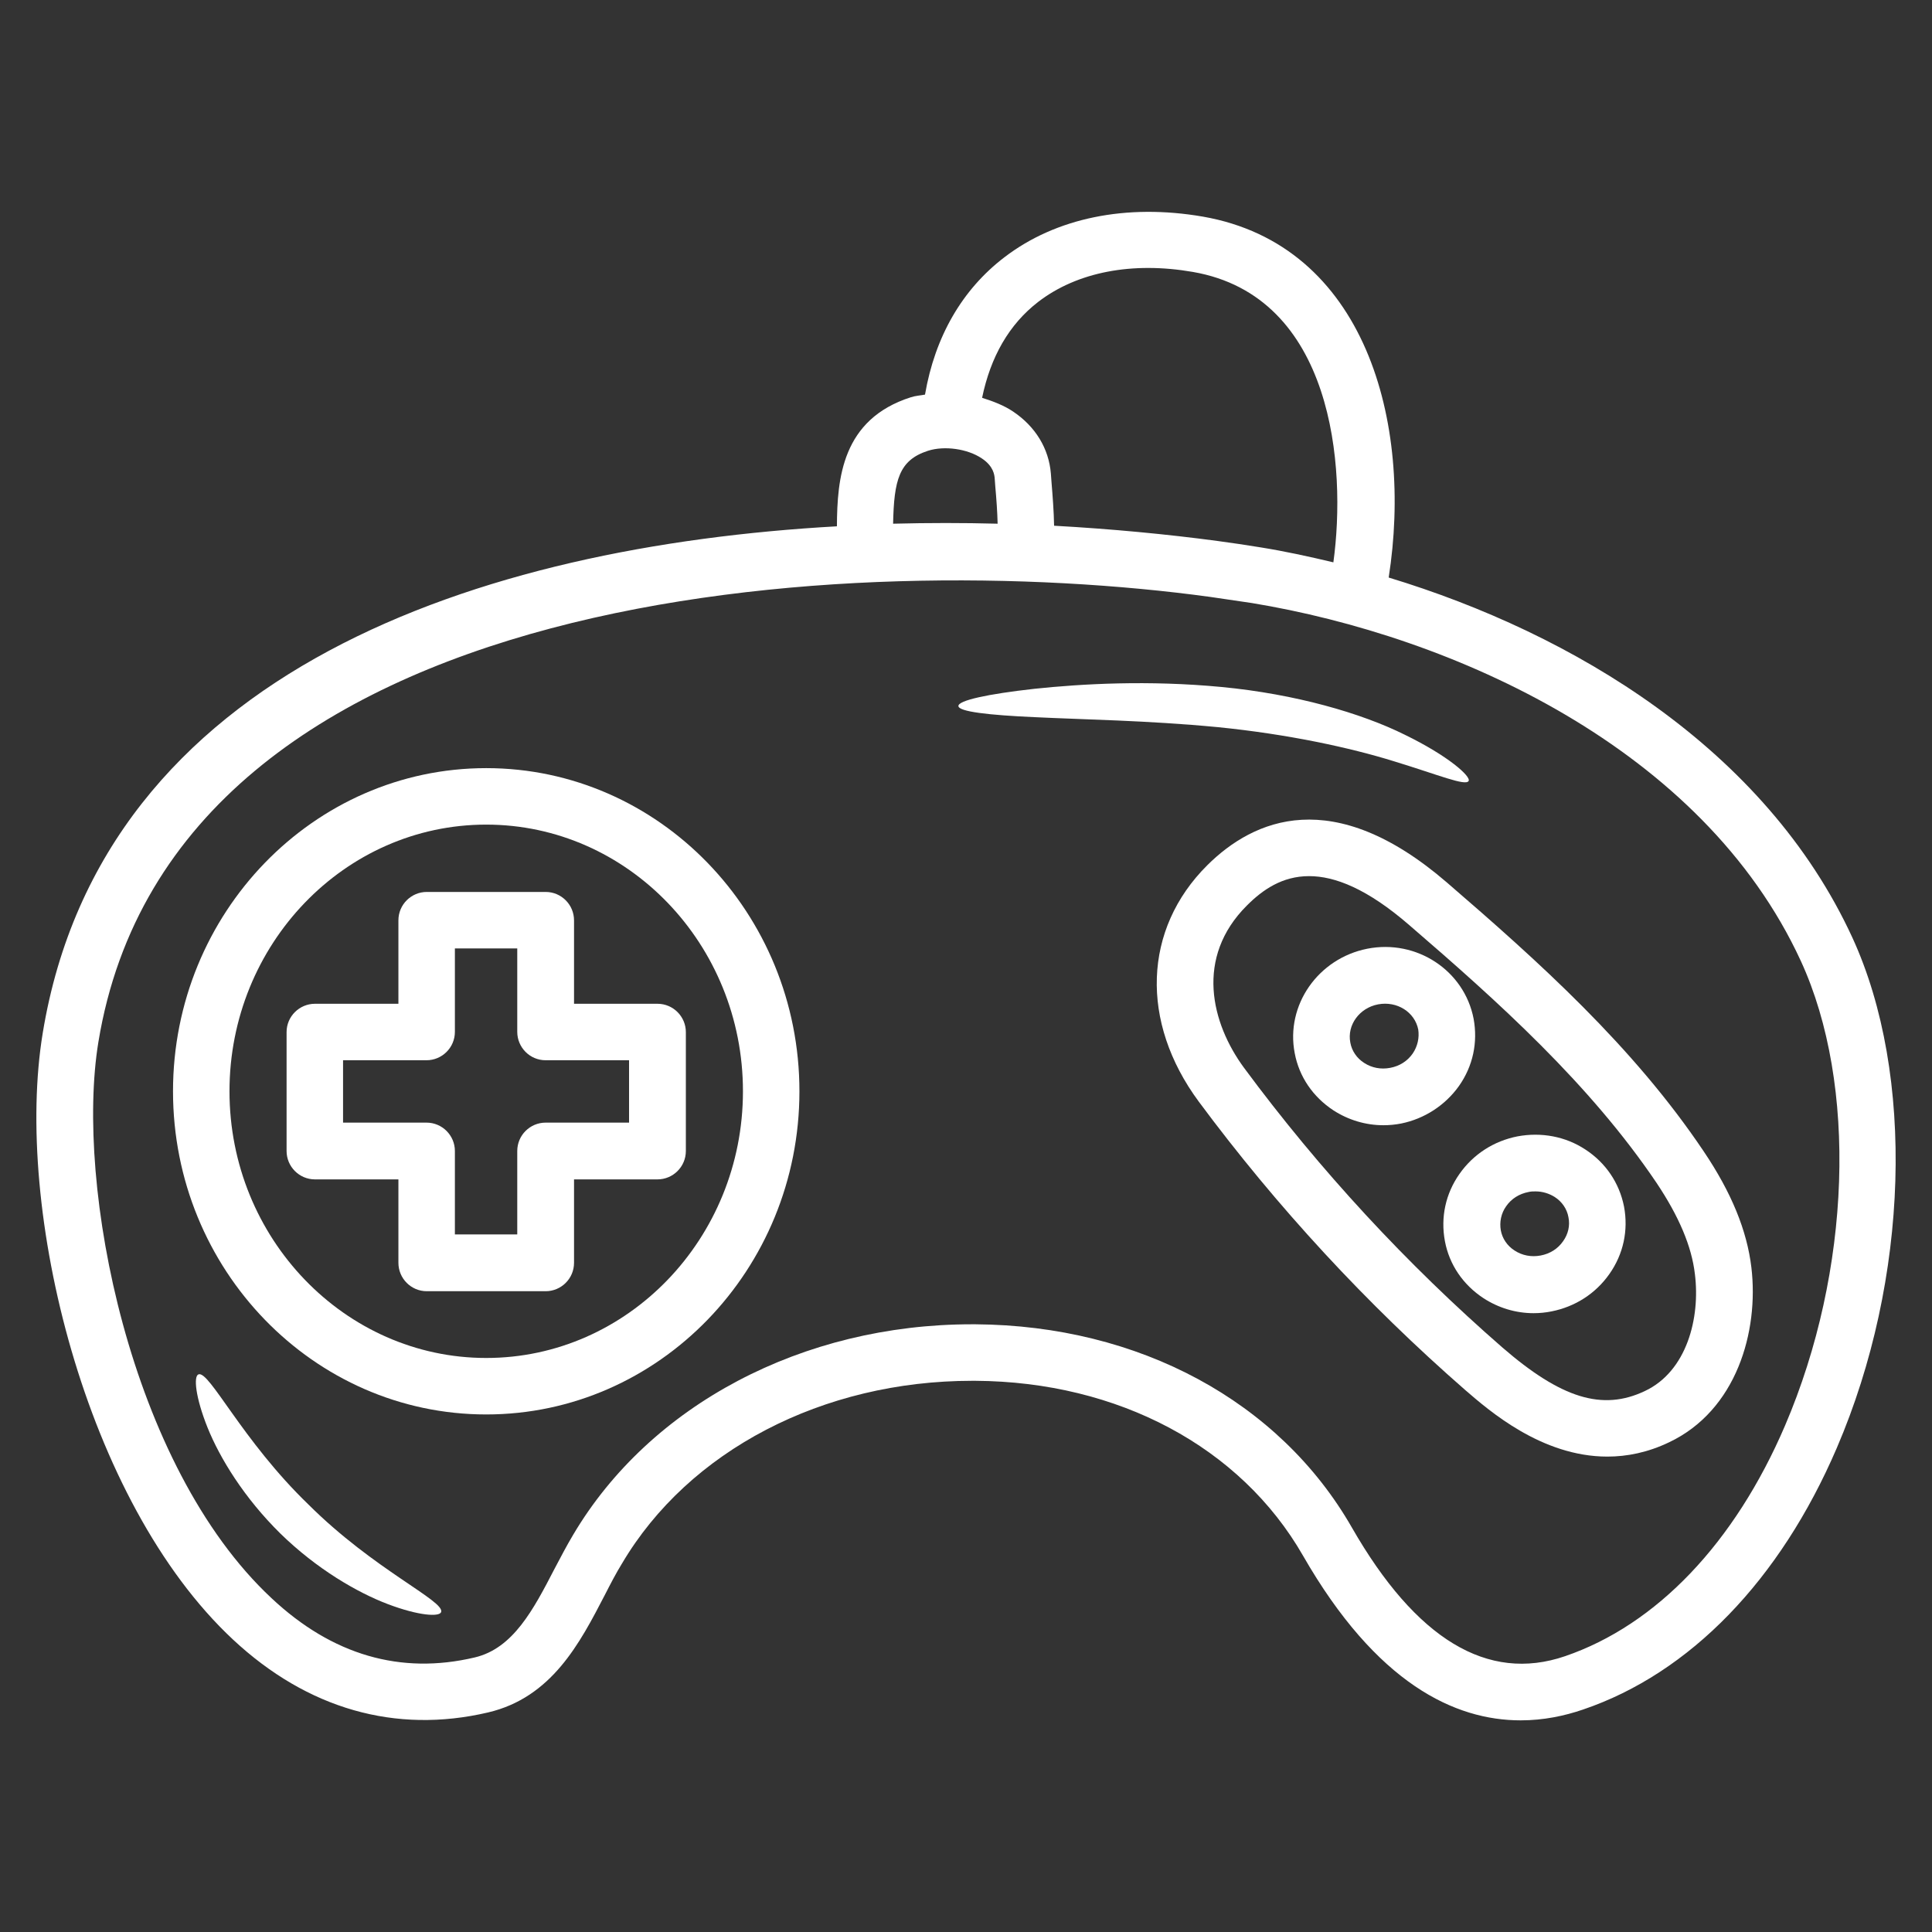 <svg width="60" height="60" viewBox="0 0 60 60" fill="none" xmlns="http://www.w3.org/2000/svg">
<rect x="0" y="0" width="60" height="60" fill="#333333" stroke="none"/>
<path d="M57.527 29.118C54.827 23.255 48.855 19.673 43.127 17.936C43.882 13.118 42.409 7.609 37.355 6.727C34.982 6.318 32.791 6.764 31.191 7.991C29.882 8.991 29.036 10.454 28.727 12.255C28.582 12.282 28.427 12.291 28.291 12.336C26.145 13.018 26 14.864 25.991 16.345C14.945 16.964 3.182 20.791 1.327 32.082C0.427 37.545 2.636 46.627 7.236 50.918C9.545 53.073 12.282 53.855 15.155 53.182C17.136 52.718 18.009 51.027 18.782 49.536C18.954 49.2 19.127 48.864 19.318 48.554C21.391 45.045 25.555 42.882 30.191 42.882H30.291C34.727 42.909 38.527 44.936 40.464 48.309C42.755 52.3 45.191 53.427 47.227 53.427C47.927 53.427 48.582 53.291 49.164 53.091C52.482 51.964 55.282 49.073 57.045 44.964C59.291 39.736 59.482 33.373 57.527 29.118ZM32.245 9.373C33.455 8.445 35.164 8.118 37.045 8.445C41.409 9.2 41.818 14.491 41.409 17.464C40.645 17.282 39.891 17.118 39.154 17C38.718 16.927 38.273 16.864 37.809 16.8C36.245 16.591 34.536 16.427 32.736 16.327C32.727 15.864 32.691 15.409 32.654 14.954L32.636 14.709C32.573 13.927 32.154 13.245 31.464 12.782C31.182 12.591 30.846 12.464 30.5 12.354C30.764 11.082 31.336 10.073 32.245 9.373ZM28.818 14C29.327 13.836 30.046 13.936 30.491 14.236C30.864 14.482 30.882 14.764 30.891 14.854L30.909 15.1C30.945 15.5 30.973 15.891 30.982 16.264C29.918 16.236 28.836 16.236 27.736 16.264C27.764 14.909 27.918 14.291 28.818 14ZM55.436 44.273C53.873 47.918 51.446 50.464 48.6 51.436C46.2 52.255 43.973 50.909 41.982 47.436C39.736 43.518 35.373 41.164 30.3 41.127C30.264 41.127 30.227 41.127 30.182 41.127C24.927 41.127 20.191 43.627 17.8 47.664C17.6 48 17.409 48.364 17.218 48.727C16.564 49.991 15.936 51.191 14.745 51.473C12.445 52.018 10.318 51.4 8.436 49.636C4.018 45.518 2.327 36.8 3.055 32.364C5.409 18.027 26.664 17.045 37.573 18.536C38.018 18.6 38.455 18.664 38.873 18.727C45.118 19.755 52.873 23.218 55.927 29.845C57.691 33.682 57.491 39.473 55.436 44.273Z" fill="white"/>
<path d="M15.1 23.855C9.736 23.855 5.373 28.355 5.373 33.891C5.373 39.427 9.736 43.927 15.1 43.927C20.464 43.927 24.827 39.427 24.827 33.891C24.827 28.355 20.464 23.855 15.1 23.855ZM15.1 42.173C10.709 42.173 7.127 38.455 7.127 33.891C7.127 29.327 10.7 25.609 15.1 25.609C19.5 25.609 23.073 29.327 23.073 33.891C23.073 38.455 19.5 42.173 15.1 42.173Z" fill="white"/>
<path d="M52.909 35.755C50.718 32.491 47.764 29.845 44.927 27.4C41.4 24.364 38.936 25.436 37.491 26.873C35.5 28.855 35.4 31.736 37.227 34.209C39.655 37.482 42.436 40.491 45.509 43.173C46.236 43.8 47.873 45.236 49.918 45.236C50.527 45.236 51.173 45.109 51.836 44.791C53.927 43.8 54.627 41.355 54.391 39.364C54.255 38.218 53.773 37.036 52.909 35.755ZM51.082 43.2C49.764 43.827 48.482 43.427 46.655 41.845C43.682 39.255 40.982 36.336 38.636 33.164C37.618 31.782 37.1 29.736 38.727 28.118C39.209 27.636 39.818 27.209 40.655 27.209C41.455 27.209 42.464 27.6 43.773 28.736C46.518 31.1 49.373 33.664 51.446 36.736C52.145 37.782 52.536 38.709 52.636 39.564C52.809 40.936 52.382 42.591 51.082 43.2Z" fill="white"/>
<path d="M43.3 23.645C44.673 24.064 45.509 24.418 45.609 24.255C45.691 24.118 44.991 23.482 43.627 22.818C42.273 22.145 40.227 21.555 37.946 21.336C35.664 21.118 33.6 21.236 32.127 21.391C30.655 21.555 29.755 21.755 29.764 21.927C29.773 22.1 30.691 22.209 32.155 22.273C33.618 22.346 35.636 22.373 37.818 22.582C40 22.8 41.927 23.218 43.3 23.645Z" fill="white"/>
<path d="M49.236 35.7C48.618 35.291 47.864 35.154 47.127 35.291C46.391 35.436 45.755 35.845 45.327 36.455C44.891 37.073 44.736 37.809 44.873 38.545C45.009 39.273 45.436 39.9 46.073 40.318C46.536 40.618 47.073 40.782 47.627 40.782C47.809 40.782 48 40.764 48.182 40.727C48.918 40.582 49.555 40.173 49.982 39.564C50.418 38.945 50.573 38.209 50.436 37.473C50.291 36.736 49.864 36.109 49.236 35.7ZM48.545 38.545C48.382 38.782 48.136 38.936 47.846 38.991C47.555 39.045 47.273 38.991 47.036 38.836C46.809 38.691 46.655 38.464 46.609 38.209C46.564 37.955 46.618 37.682 46.773 37.464C46.936 37.227 47.182 37.073 47.473 37.018C47.545 37 47.618 37 47.691 37C47.9 37 48.109 37.064 48.282 37.173C48.509 37.318 48.664 37.545 48.709 37.8C48.764 38.064 48.7 38.327 48.545 38.545Z" fill="white"/>
<path d="M45.309 33.727C45.745 33.109 45.9 32.373 45.764 31.636C45.473 30.136 43.991 29.163 42.464 29.463C40.936 29.764 39.918 31.218 40.209 32.709C40.345 33.436 40.773 34.063 41.409 34.482C41.873 34.782 42.409 34.945 42.964 34.945C43.145 34.945 43.336 34.927 43.518 34.891C44.236 34.745 44.882 34.327 45.309 33.727ZM43.873 32.718C43.709 32.954 43.464 33.109 43.173 33.163C42.882 33.218 42.6 33.163 42.364 33.009C42.136 32.864 41.982 32.636 41.936 32.382C41.827 31.836 42.218 31.3 42.8 31.191C43.382 31.082 43.936 31.427 44.045 31.973C44.082 32.227 44.027 32.491 43.873 32.718Z" fill="white"/>
<path d="M17.827 31.173V28.582C17.827 28.1 17.436 27.7 16.945 27.7H13.254C12.773 27.7 12.373 28.091 12.373 28.582V31.173H9.782C9.3 31.173 8.9 31.564 8.9 32.054V35.745C8.9 36.227 9.291 36.627 9.782 36.627H12.373V39.218C12.373 39.7 12.764 40.1 13.254 40.1H16.945C17.427 40.1 17.827 39.709 17.827 39.218V36.627H20.418C20.9 36.627 21.3 36.236 21.3 35.745V32.054C21.3 31.573 20.909 31.173 20.418 31.173H17.827ZM19.536 34.864H16.945C16.463 34.864 16.064 35.255 16.064 35.745V38.336H14.127V35.745C14.127 35.264 13.736 34.864 13.245 34.864H10.654V32.927H13.245C13.727 32.927 14.127 32.536 14.127 32.045V29.454H16.064V32.045C16.064 32.527 16.454 32.927 16.945 32.927H19.536V34.864Z" fill="white"/>
<path d="M9.582 46.727C7.518 44.736 6.5 42.555 6.164 42.682C6.009 42.736 6.064 43.382 6.446 44.336C6.827 45.282 7.582 46.518 8.709 47.627C9.836 48.727 11.091 49.455 12.046 49.818C13.009 50.182 13.646 50.218 13.7 50.064C13.818 49.718 11.618 48.755 9.582 46.727Z" fill="white"/>
</svg>
